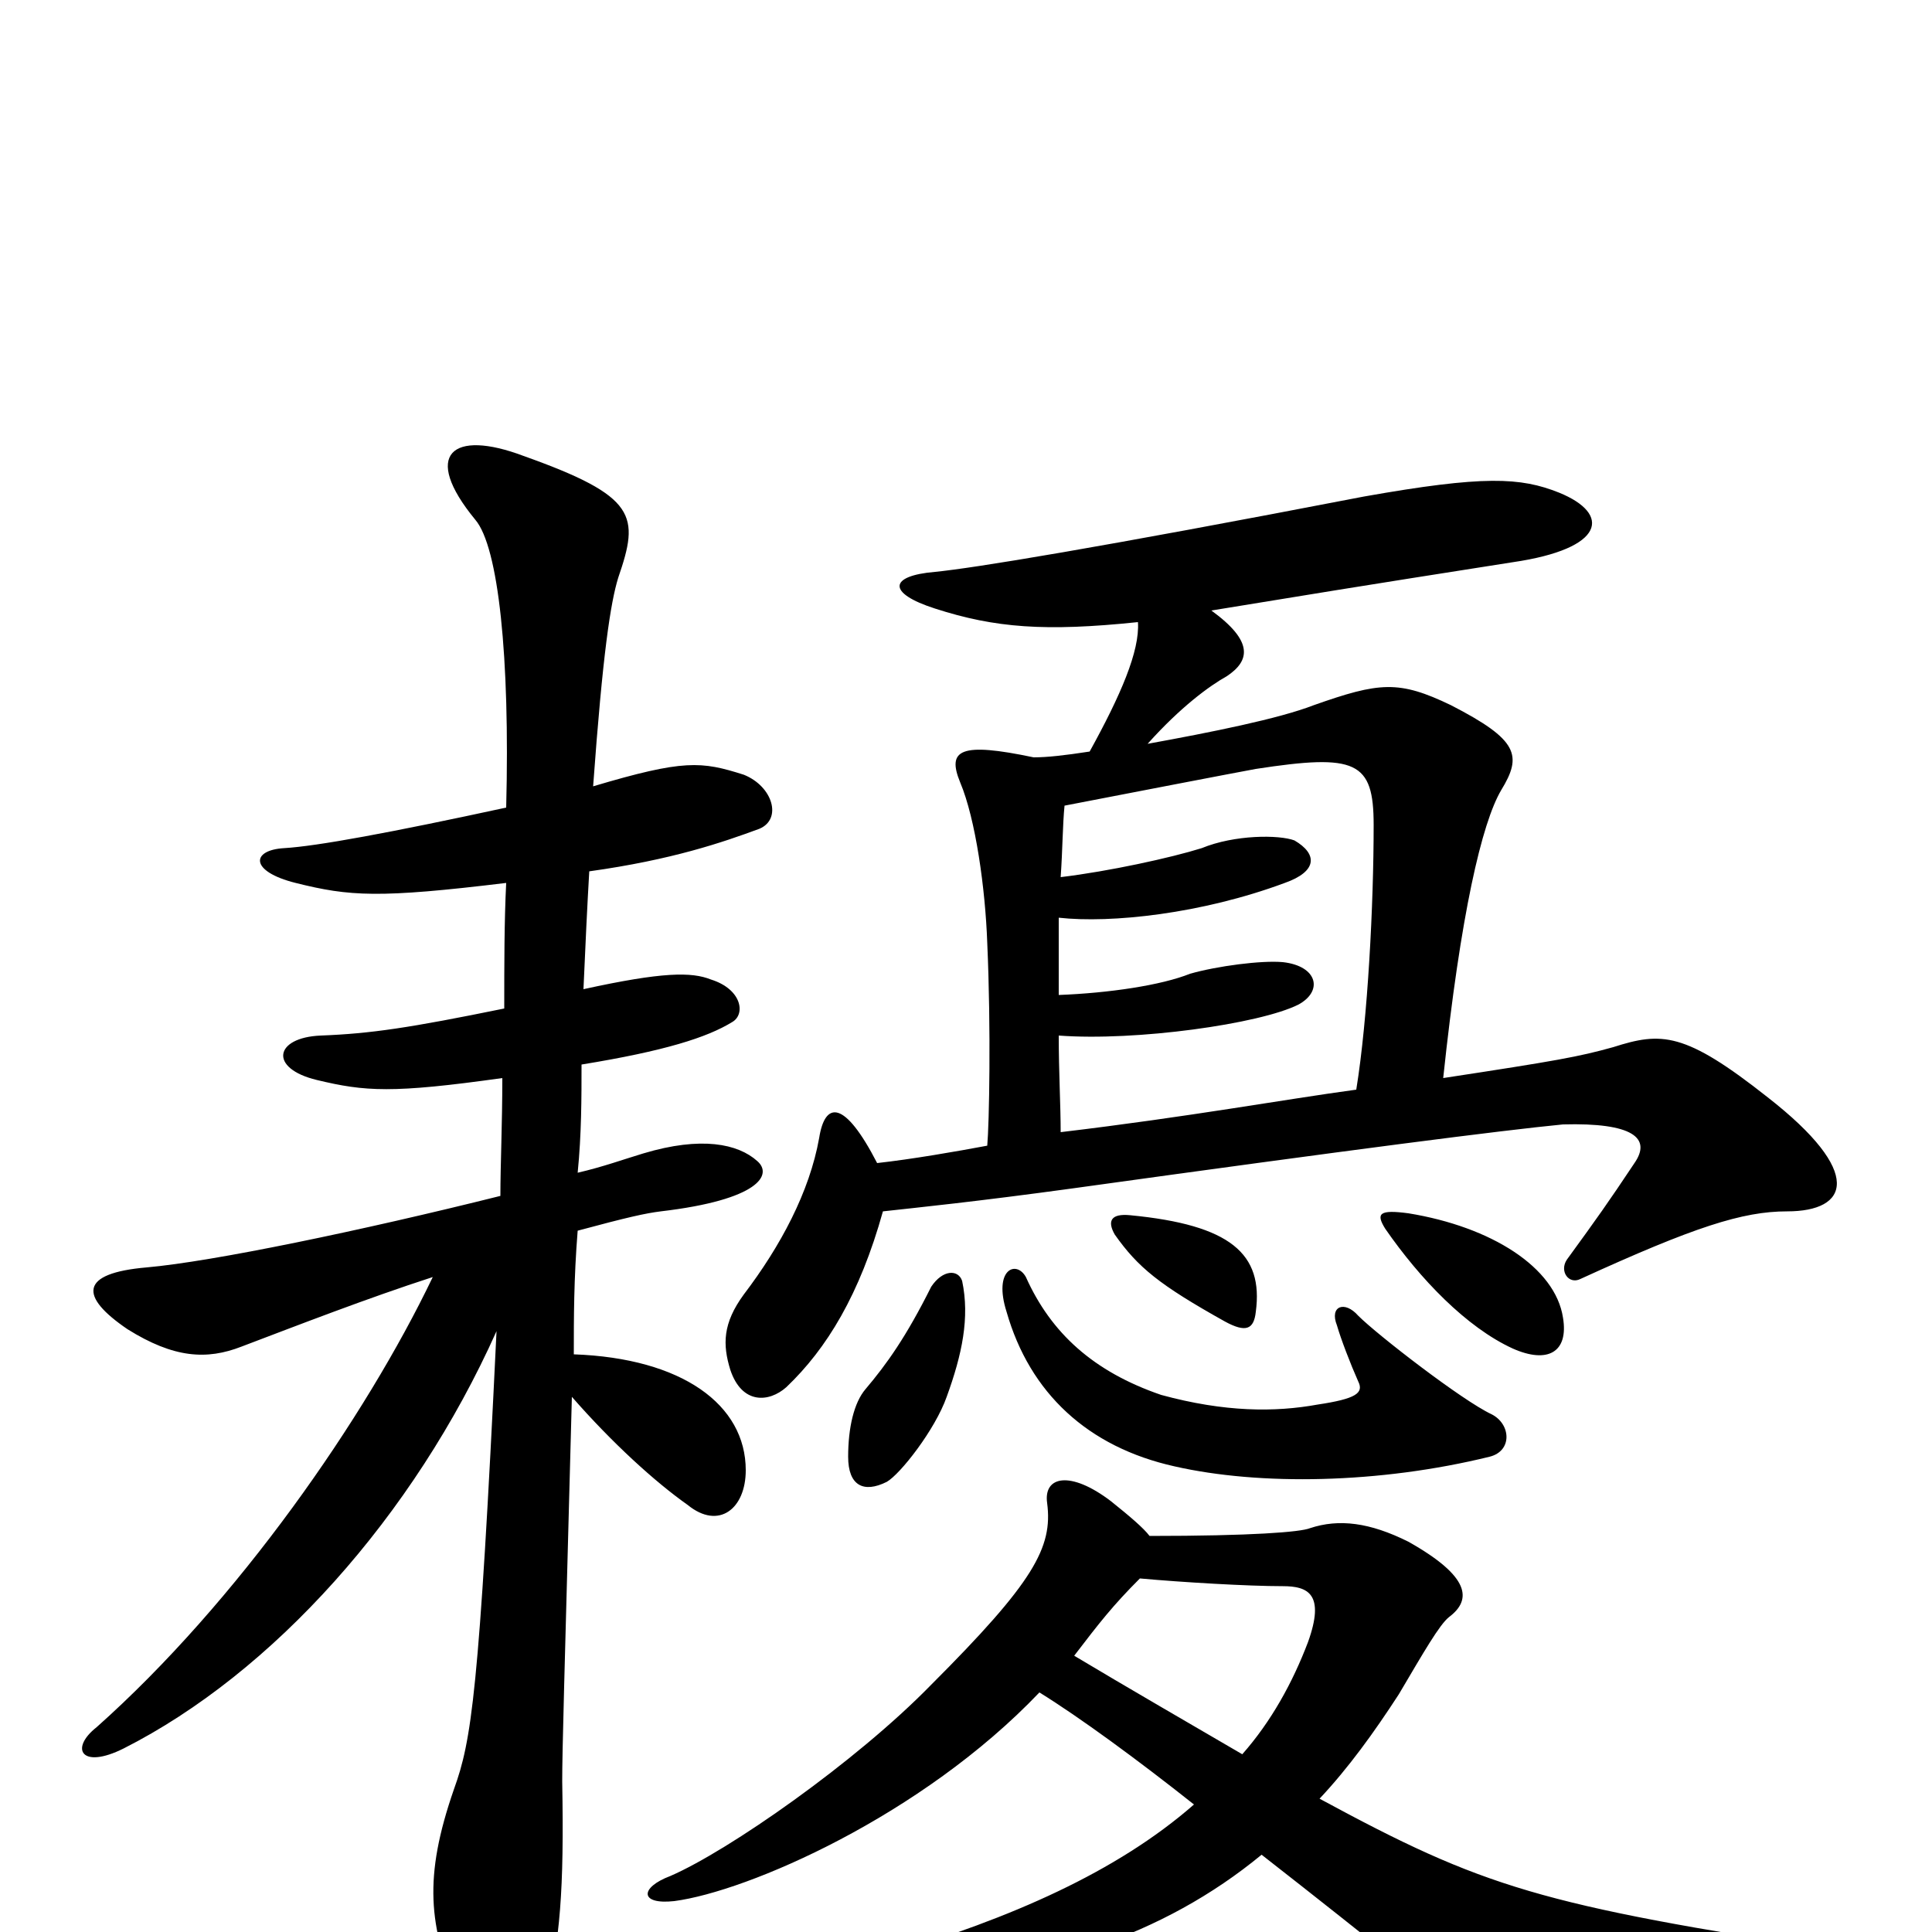 <svg xmlns="http://www.w3.org/2000/svg" viewBox="0 -1000 1000 1000">
	<path fill="#000000" d="M551 -583C582 -589 639 -600 650 -602C702 -610 711 -606 711 -573C711 -532 708 -473 702 -436C665 -431 616 -422 549 -414C549 -428 548 -445 548 -464C588 -461 652 -470 672 -480C685 -487 682 -500 664 -502C653 -503 630 -500 616 -496C601 -490 574 -486 548 -485C548 -499 548 -512 548 -525C575 -522 622 -527 665 -543C682 -549 682 -558 670 -565C662 -568 639 -568 622 -561C606 -556 574 -549 549 -546C550 -560 550 -573 551 -583ZM490 -277C498 -299 502 -318 498 -337C496 -343 488 -343 482 -334C469 -308 459 -294 448 -281C442 -274 439 -261 439 -246C439 -231 447 -227 459 -233C466 -237 484 -260 490 -277ZM682 -273C660 -269 634 -269 601 -278C566 -290 544 -310 531 -339C526 -348 514 -343 521 -321C533 -279 563 -251 608 -241C652 -231 714 -232 771 -246C783 -249 782 -263 772 -268C757 -275 713 -309 703 -319C696 -327 688 -324 692 -314C694 -307 699 -294 703 -285C706 -279 702 -276 682 -273ZM577 -361C589 -344 600 -335 634 -316C645 -310 649 -312 650 -321C654 -351 637 -366 585 -371C575 -372 573 -368 577 -361ZM717 -364C735 -338 759 -313 783 -302C801 -294 812 -300 809 -318C805 -344 772 -365 729 -372C714 -374 712 -372 717 -364ZM457 -373C475 -375 505 -378 556 -385C700 -405 778 -415 809 -418C845 -419 855 -411 846 -398C832 -377 827 -370 811 -348C807 -342 812 -335 818 -338C877 -365 902 -373 925 -373C957 -373 965 -393 915 -432C872 -466 860 -466 835 -458C817 -453 806 -451 747 -442C756 -527 767 -574 777 -591C788 -609 786 -617 751 -635C724 -648 714 -647 680 -635C662 -628 627 -621 594 -615C611 -634 626 -645 635 -650C647 -658 649 -668 627 -684C676 -692 700 -696 783 -709C831 -716 834 -734 807 -745C787 -753 768 -754 706 -743C566 -716 504 -706 484 -704C460 -702 459 -693 484 -685C515 -675 541 -673 589 -678C590 -663 580 -640 564 -611C551 -609 542 -608 535 -608C497 -616 490 -612 497 -595C505 -576 510 -540 511 -512C513 -467 512 -418 511 -407C495 -404 472 -400 454 -398C437 -431 427 -430 424 -411C419 -383 404 -355 385 -330C374 -315 374 -304 378 -291C384 -273 398 -274 407 -282C428 -302 445 -330 457 -373ZM595 -205C592 -209 585 -215 575 -223C554 -239 540 -236 542 -222C545 -199 535 -181 482 -128C443 -88 377 -42 347 -29C331 -23 331 -14 349 -16C387 -21 477 -60 538 -124C559 -111 589 -89 618 -66C578 -31 523 -7 459 12C441 17 444 28 460 27C538 23 602 2 653 -40C685 -15 700 -3 739 28C786 65 797 65 954 33C973 29 973 13 953 10C797 -14 768 -23 683 -69C698 -85 711 -103 724 -123C737 -145 745 -159 750 -163C762 -172 761 -184 729 -202C709 -212 693 -214 678 -209C673 -207 648 -205 595 -205ZM643 -92C619 -106 581 -128 556 -143C569 -160 576 -169 590 -183C612 -181 646 -179 664 -179C677 -179 686 -175 677 -150C669 -129 658 -109 643 -92ZM296 -277C317 -253 339 -233 356 -221C372 -208 386 -219 386 -239C386 -273 353 -297 297 -299C297 -318 297 -338 299 -363C325 -370 334 -372 342 -373C393 -379 400 -392 392 -399C382 -408 363 -412 333 -403C323 -400 312 -396 299 -393C301 -413 301 -432 301 -449C344 -456 366 -463 379 -471C386 -475 384 -488 368 -493C358 -497 343 -497 302 -488C303 -511 304 -532 305 -549C348 -555 374 -564 393 -571C405 -576 400 -593 385 -599C363 -606 354 -607 307 -593C312 -662 316 -688 320 -701C331 -733 330 -743 271 -764C234 -778 218 -765 246 -731C258 -717 264 -660 262 -582C202 -569 164 -562 147 -561C130 -560 129 -549 153 -543C181 -536 196 -535 262 -543C261 -523 261 -501 261 -478C212 -468 192 -465 166 -464C142 -463 139 -447 164 -441C189 -435 203 -434 260 -442C260 -418 259 -397 259 -381C187 -363 110 -347 76 -344C41 -341 41 -329 66 -312C90 -297 107 -296 125 -303C154 -314 190 -328 224 -339C189 -266 123 -171 50 -106C36 -95 42 -84 64 -95C141 -134 214 -215 257 -311C248 -123 244 -99 235 -74C219 -28 222 -3 237 33C252 66 276 62 282 38C290 3 292 -21 291 -78C291 -94 292 -127 296 -277Z"/>
</svg>